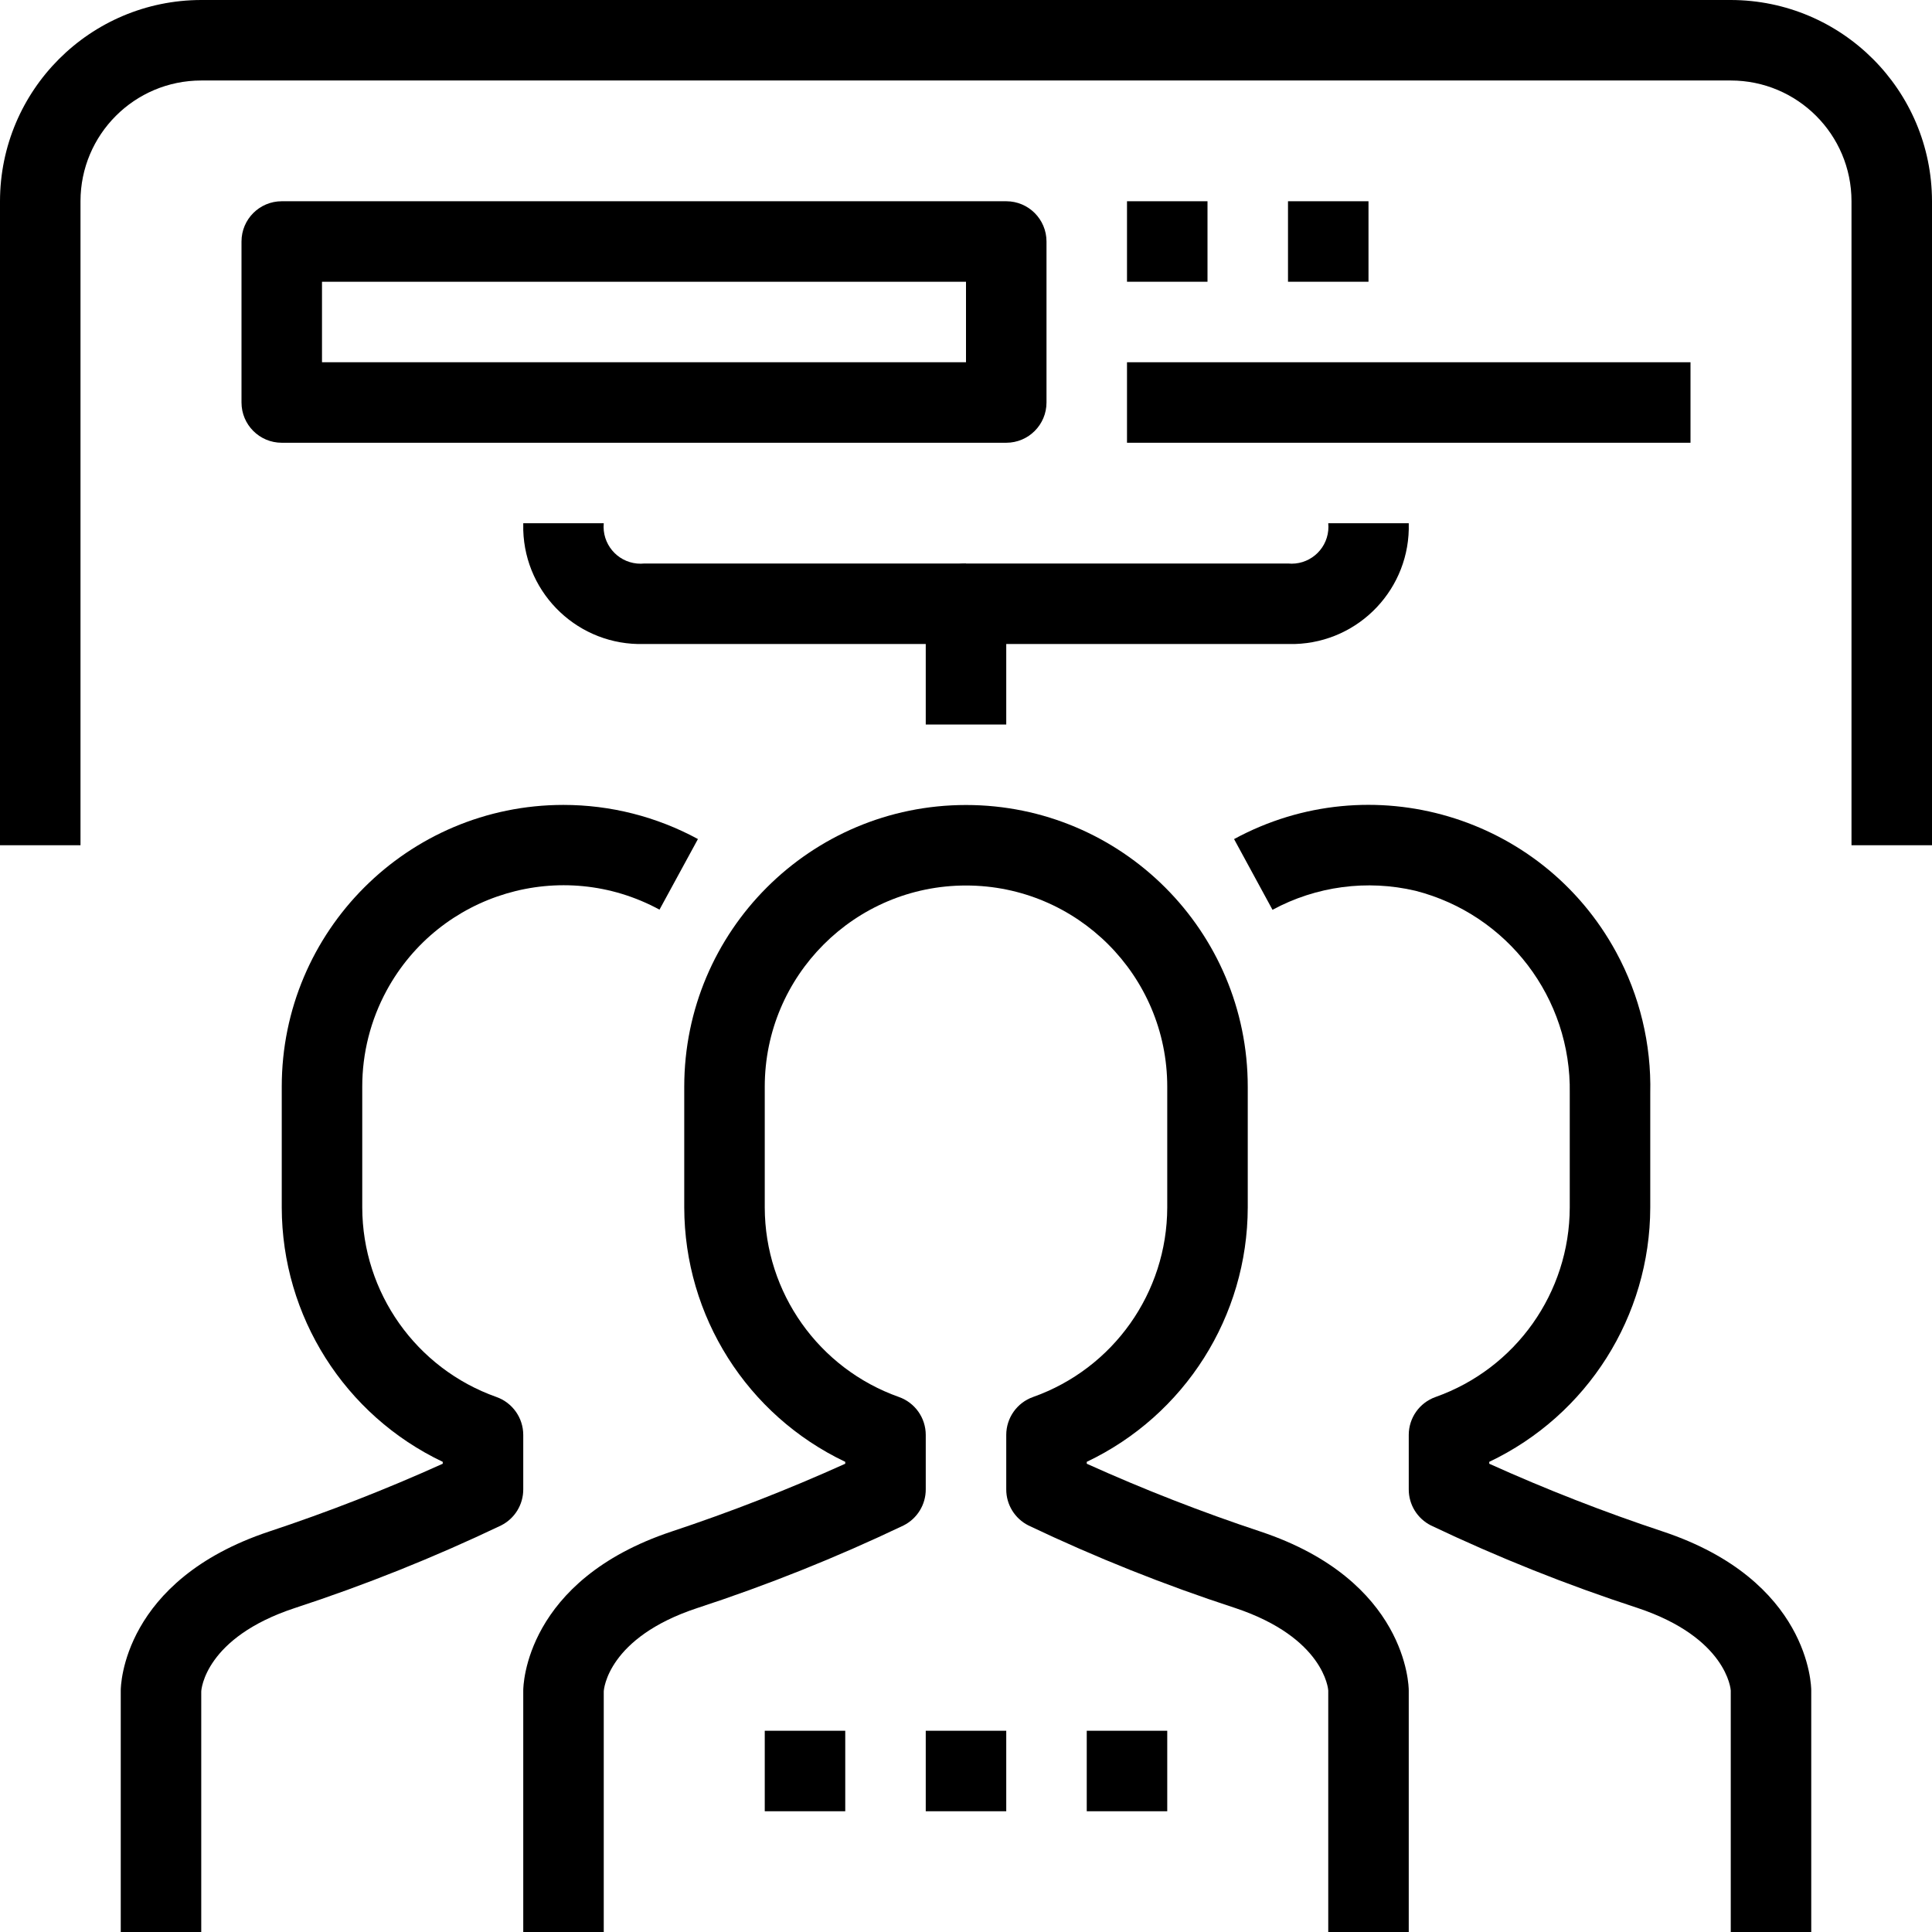 <?xml version="1.0" encoding="iso-8859-1"?>
<!-- Generator: Adobe Illustrator 19.0.0, SVG Export Plug-In . SVG Version: 6.00 Build 0)  -->
<svg version="1.1" id="Capa_1" xmlns="http://www.w3.org/2000/svg" xmlns:xlink="http://www.w3.org/1999/xlink" x="0px" y="0px"
	 viewBox="0 0 512 512" style="enable-background:new 0 0 512 512;" xml:space="preserve">
<g>
	<g>
		<path d="M334.037,405.877c-15.646-5.192-31.012-11.191-46.037-17.973v-0.501c26.018-12.373,42.615-38.592,42.667-67.403v-32
			c0-41.237-33.429-74.667-74.667-74.667S181.333,246.763,181.333,288v32c0.051,28.811,16.648,55.03,42.667,67.403v0.501
			c-15.025,6.783-30.391,12.782-46.037,17.973c-38.848,12.949-39.296,40.939-39.296,42.123v64H160v-63.712
			c0-0.576,1.067-14.293,24.704-22.112c18.697-6.115,36.979-13.433,54.731-21.909c3.634-1.816,5.921-5.538,5.899-9.6v-14.389
			c0.002-4.519-2.844-8.549-7.104-10.059c-21.278-7.54-35.515-27.645-35.563-50.219v-32c0-29.455,23.878-53.333,53.333-53.333
			s53.333,23.878,53.333,53.333v32c-0.047,22.574-14.285,42.679-35.563,50.219c-4.26,1.509-7.106,5.539-7.104,10.059v14.389
			c-0.022,4.062,2.265,7.784,5.899,9.6c17.753,8.458,36.035,15.759,54.731,21.856C350.933,433.995,352,447.712,352,448v64h21.333
			v-64C373.333,446.816,372.885,418.827,334.037,405.877z"/>
	</g>
</g>
<g>
	<g>
		<path d="M149.31,213.31c-41.237,0.013-74.656,33.453-74.643,74.69v32c0.051,28.811,16.648,55.03,42.667,67.403v0.501
			c-15.025,6.783-30.391,12.782-46.037,17.973C32.448,418.827,32,446.816,32,448v64h21.333v-63.712
			c0-0.576,1.067-14.293,24.704-22.112c18.697-6.115,36.979-13.433,54.731-21.909c3.634-1.816,5.921-5.538,5.899-9.6v-14.389
			c0.002-4.519-2.844-8.549-7.104-10.059C110.285,362.679,96.047,342.574,96,320v-32c-0.01-8.905,2.211-17.672,6.458-25.499
			c14.05-25.888,46.427-35.485,72.315-21.435l10.187-18.709C174.017,216.416,161.762,213.306,149.31,213.31z"/>
	</g>
</g>
<g>
	<g>
		<rect x="245.333" y="458.667" width="21.333" height="21.333"/>
	</g>
</g>
<g>
	<g>
		<rect x="288" y="458.667" width="21.333" height="21.333"/>
	</g>
</g>
<g>
	<g>
		<rect x="202.667" y="458.667" width="21.333" height="21.333"/>
	</g>
</g>
<g>
	<g>
		<path d="M480,512l0-64c0-1.184-0.448-29.173-39.296-42.123c-15.646-5.192-31.012-11.191-46.037-17.973v-0.501
			c26.018-12.373,42.615-38.592,42.667-67.403v-30.251c0.31-13.049-2.806-25.952-9.038-37.422
			c-19.688-36.234-65.021-49.648-101.255-29.96l10.187,18.741c11.582-6.264,25.06-8.06,37.877-5.045
			c24.426,6.255,41.353,28.475,40.896,53.685V320c-0.047,22.574-14.285,42.679-35.563,50.219c-4.26,1.509-7.106,5.539-7.104,10.059
			v14.389c-0.022,4.062,2.265,7.784,5.899,9.6c17.753,8.458,36.035,15.759,54.731,21.856c23.637,7.872,24.704,21.589,24.704,21.877
			v64H480z"/>
	</g>
</g>
<g>
	<g>
		<path d="M458.667,0H53.333C23.893,0.035,0.035,23.893,0,53.333V224h21.333V53.333c0-17.673,14.327-32,32-32h405.333
			c17.673,0,32,14.327,32,32V224H512V53.333C511.965,23.893,488.107,0.035,458.667,0z"/>
	</g>
</g>
<g>
	<g>
		<path d="M266.667,53.333h-192C68.776,53.333,64,58.109,64,64v42.667c0,5.891,4.776,10.667,10.667,10.667h192
			c5.891,0,10.667-4.776,10.667-10.667V64C277.333,58.109,272.558,53.333,266.667,53.333z M256,96H85.333V74.667H256V96z"/>
	</g>
</g>
<g>
	<g>
		<rect x="298.667" y="53.333" width="21.333" height="21.333"/>
	</g>
</g>
<g>
	<g>
		<rect x="341.333" y="53.333" width="21.333" height="21.333"/>
	</g>
</g>
<g>
	<g>
		<rect x="298.667" y="96" width="149.333" height="21.333"/>
	</g>
</g>
<g>
	<g>
		<path d="M170.795,149.333c-0.649,0.069-1.304,0.073-1.954,0.012c-5.39-0.507-9.348-5.288-8.841-10.678h-21.333
			c-0.018,0.606-0.018,1.213,0,1.819c0.502,17.171,14.829,30.684,32,30.181H256v-21.333H170.795z"/>
	</g>
</g>
<g>
	<g>
		<path d="M373.333,138.667H352c0.062,0.634,0.062,1.273,0,1.907c-0.526,5.365-5.302,9.286-10.667,8.76H256
			c-5.891,0-10.667,4.776-10.667,10.667v32h21.333v-21.333h74.667c0.606,0.018,1.213,0.018,1.819,0
			C360.323,170.164,373.836,155.838,373.333,138.667z"/>
	</g>
</g>
<g>
</g>
<g>
</g>
<g>
</g>
<g>
</g>
<g>
</g>
<g>
</g>
<g>
</g>
<g>
</g>
<g>
</g>
<g>
</g>
<g>
</g>
<g>
</g>
<g>
</g>
<g>
</g>
<g>
</g>
</svg>
